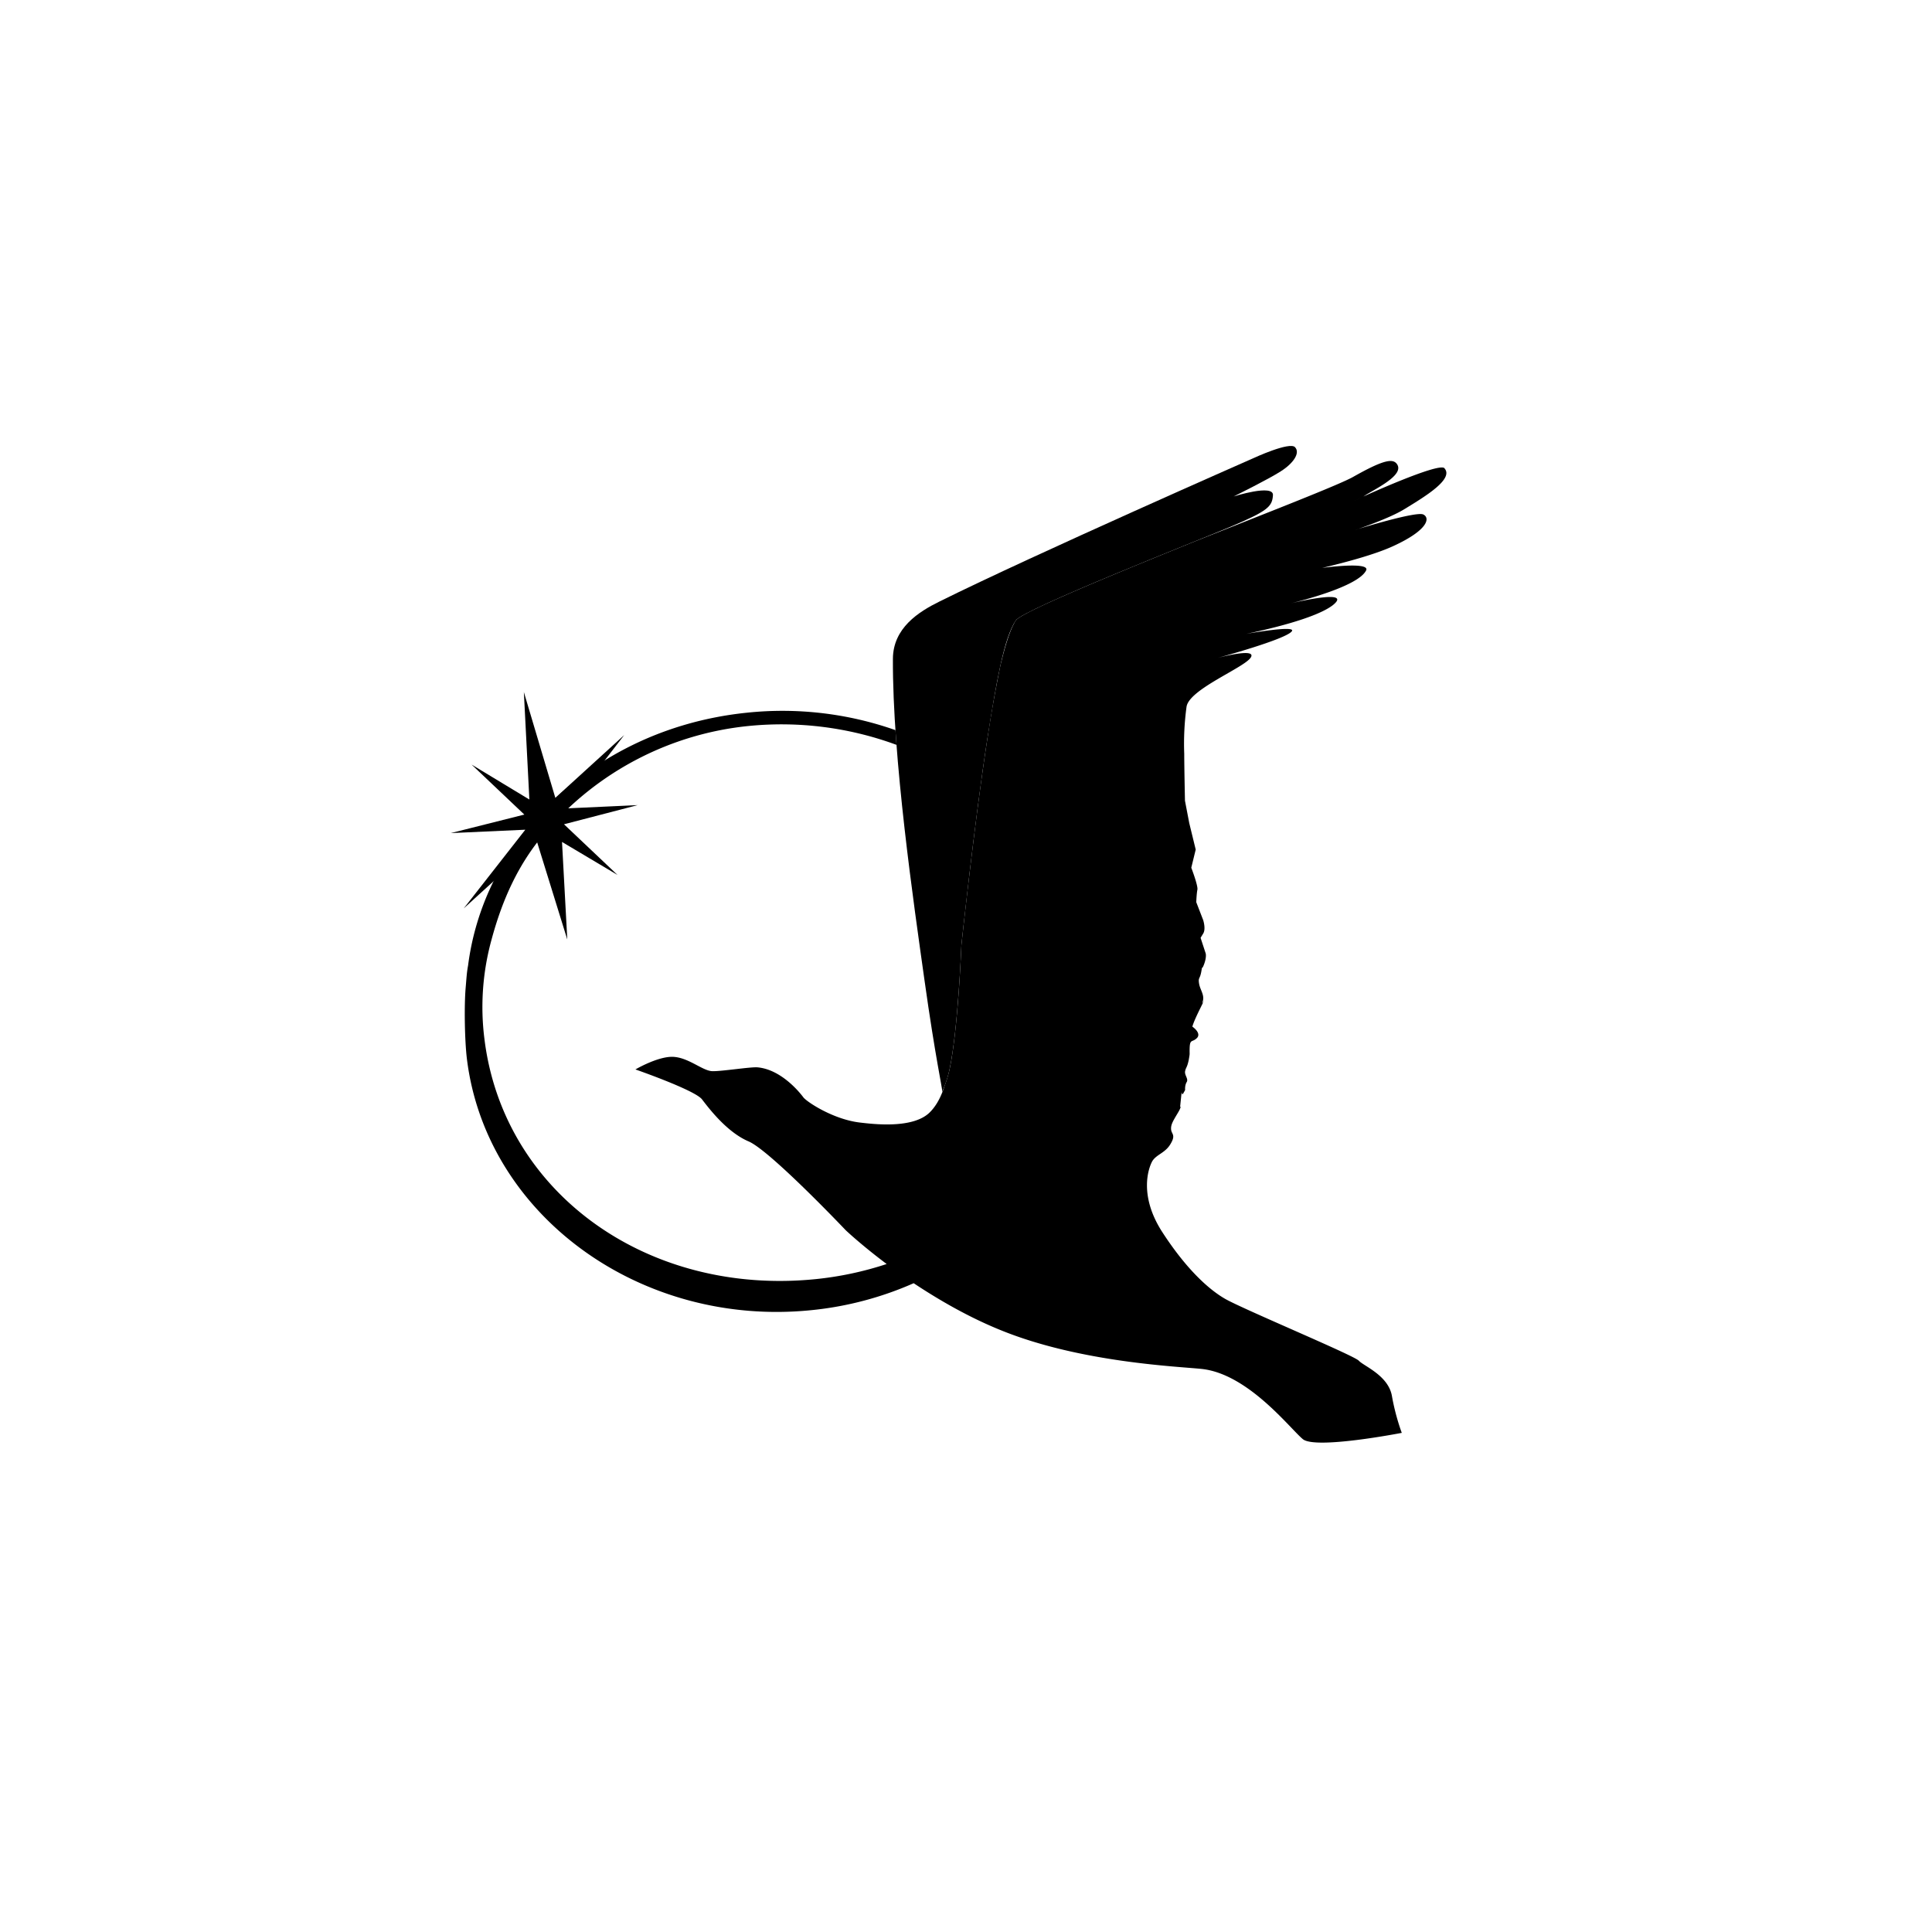 <svg width="48" height="48" viewBox="0 0 48 48" xmlns="http://www.w3.org/2000/svg"><title>60359BDE-9D7F-4DAA-8380-E55FF322B7C7</title><g fill="none" fill-rule="evenodd"><path d="M0 0h48v48H0z"/><g fill="#000000"><path d="M33.644 12.445l.175-.083c-.082.04-.14.066-.175.083zm2.242-.813c-.139-.15-2.014.704-2.014.704l.085-.055c.368-.214.954-.52.735-.77-.11-.122-.357-.068-1.073.337-.335.191-2.09.874-3.906 1.592-1.497.607-4.216 1.706-4.46 1.958l-.02.023c-.025.04-.049.088-.074.137-.093.197-.188.498-.28.877l-.01.036-.016.07a33.9 33.9 0 0 0-.32 1.797c-.32 2.065-.647 5.137-.647 5.137s-.082 2.092-.294 3.09c-.042.19-.09.322-.126.417a1.898 1.898 0 0 1-.053.153v-.002c-.073.186-.171.36-.307.497-.42.43-1.451.292-1.736.26-.666-.077-1.32-.511-1.41-.626-.086-.117-.547-.692-1.138-.746-.175-.015-.89.101-1.124.095-.235-.007-.564-.316-.934-.353-.378-.043-.977.31-.977.31s1.474.512 1.654.743c.179.233.622.817 1.158 1.045.537.23 2.412 2.206 2.412 2.206s.383.364 1.018.84a8.295 8.295 0 0 1-1.75.374c-4.193.429-7.776-2.143-8.244-5.97a6.294 6.294 0 0 1 .179-2.47c.26-.961.657-1.883 1.356-2.681a7.637 7.637 0 0 1 5.048-2.622 8.261 8.261 0 0 1 3.656.471c-.01-.123-.018-.245-.026-.366a8.46 8.46 0 0 0-3.692-.433c-2.087.214-3.956 1.155-5.264 2.653-.93 1.06-1.494 2.31-1.663 3.629-.034.182-.039.314-.06.553-.038.449-.025 1.3.031 1.764.477 3.884 4.31 6.679 8.564 6.244a8.331 8.331 0 0 0 2.536-.669c.618.41 1.361.843 2.171 1.17 2.001.813 4.457.9 5.004.962 1.146.137 2.172 1.474 2.492 1.741.313.264 2.46-.155 2.46-.155s-.155-.402-.245-.916c-.09-.513-.703-.744-.823-.877-.12-.132-2.882-1.283-3.324-1.538-.438-.253-.995-.782-1.573-1.68-.57-.9-.328-1.571-.233-1.74.102-.167.323-.203.452-.426.136-.225.028-.242.015-.356-.011-.115.037-.198.154-.394.119-.195.07-.178.07-.178l.025-.243c.024-.244 0 0 .051-.083l.048-.086s-.012-.116.04-.2c.047-.081-.06-.169-.04-.27.021-.098.049-.083.09-.279.035-.198.016-.1.023-.313.012-.213.067-.114.185-.235.11-.126-.118-.278-.118-.278s.016-.096.204-.472c.186-.38 0 0 .053-.154.053-.157-.066-.29-.09-.442-.026-.162.02-.104.055-.3.035-.198 0 0 .069-.183.067-.181.04-.269.04-.269l-.127-.387.067-.11c.068-.114-.002-.33-.002-.33l-.172-.445s.007-.212.028-.312c.019-.101-.152-.545-.152-.545l.11-.451-.16-.656-.107-.558s-.018-.841-.018-1.168a6.759 6.759 0 0 1 .057-1.163c.06-.439 1.448-.976 1.599-1.231.146-.25-.842.019-.842.019s1.743-.472 1.863-.672c.09-.15-1.14.071-1.14.071-.11.02 0 0 0 0 .474-.098 1.731-.38 2.16-.718.482-.394-.846-.09-1.06-.038.218-.054 1.68-.417 1.881-.82.118-.231-1.093-.063-1.093-.063.606-.143 1.327-.339 1.768-.543.87-.399.921-.7.746-.785-.176-.085-1.613.359-1.613.359l-.075.024c.04-.014.075-.024.075-.024.415-.147.873-.326 1.138-.488.554-.337 1.238-.757 1-1.02z"/><path d="M14.105 20.083l1.403-1.82-1.711 1.559-.782-2.628.137 2.67-1.435-.868 1.31 1.242-1.828.46 1.852-.084-1.53 1.955 1.82-1.656.753 2.429-.131-2.424 1.379.82-1.33-1.259 1.831-.476-1.738.08zm18.07-8.973c-.136-.143-1.025.269-1.025.269s-5.421 2.382-7.81 3.566c-.515.254-1.151.655-1.156 1.422-.012 2.464.519 6.092.787 8.002.268 1.91.45 2.703.441 2.766.01-.067.109-.236.18-.57.212-.998.294-3.09.294-3.09s.327-3.072.647-5.137c.22-1.374.407-2.484.706-2.926.194-.282 4.568-1.999 5.332-2.324.932-.397 1.036-.501 1.055-.785.02-.284-.976.031-.976.031s.858-.423 1.17-.624c.315-.199.49-.458.354-.6z"/></g></g></svg>